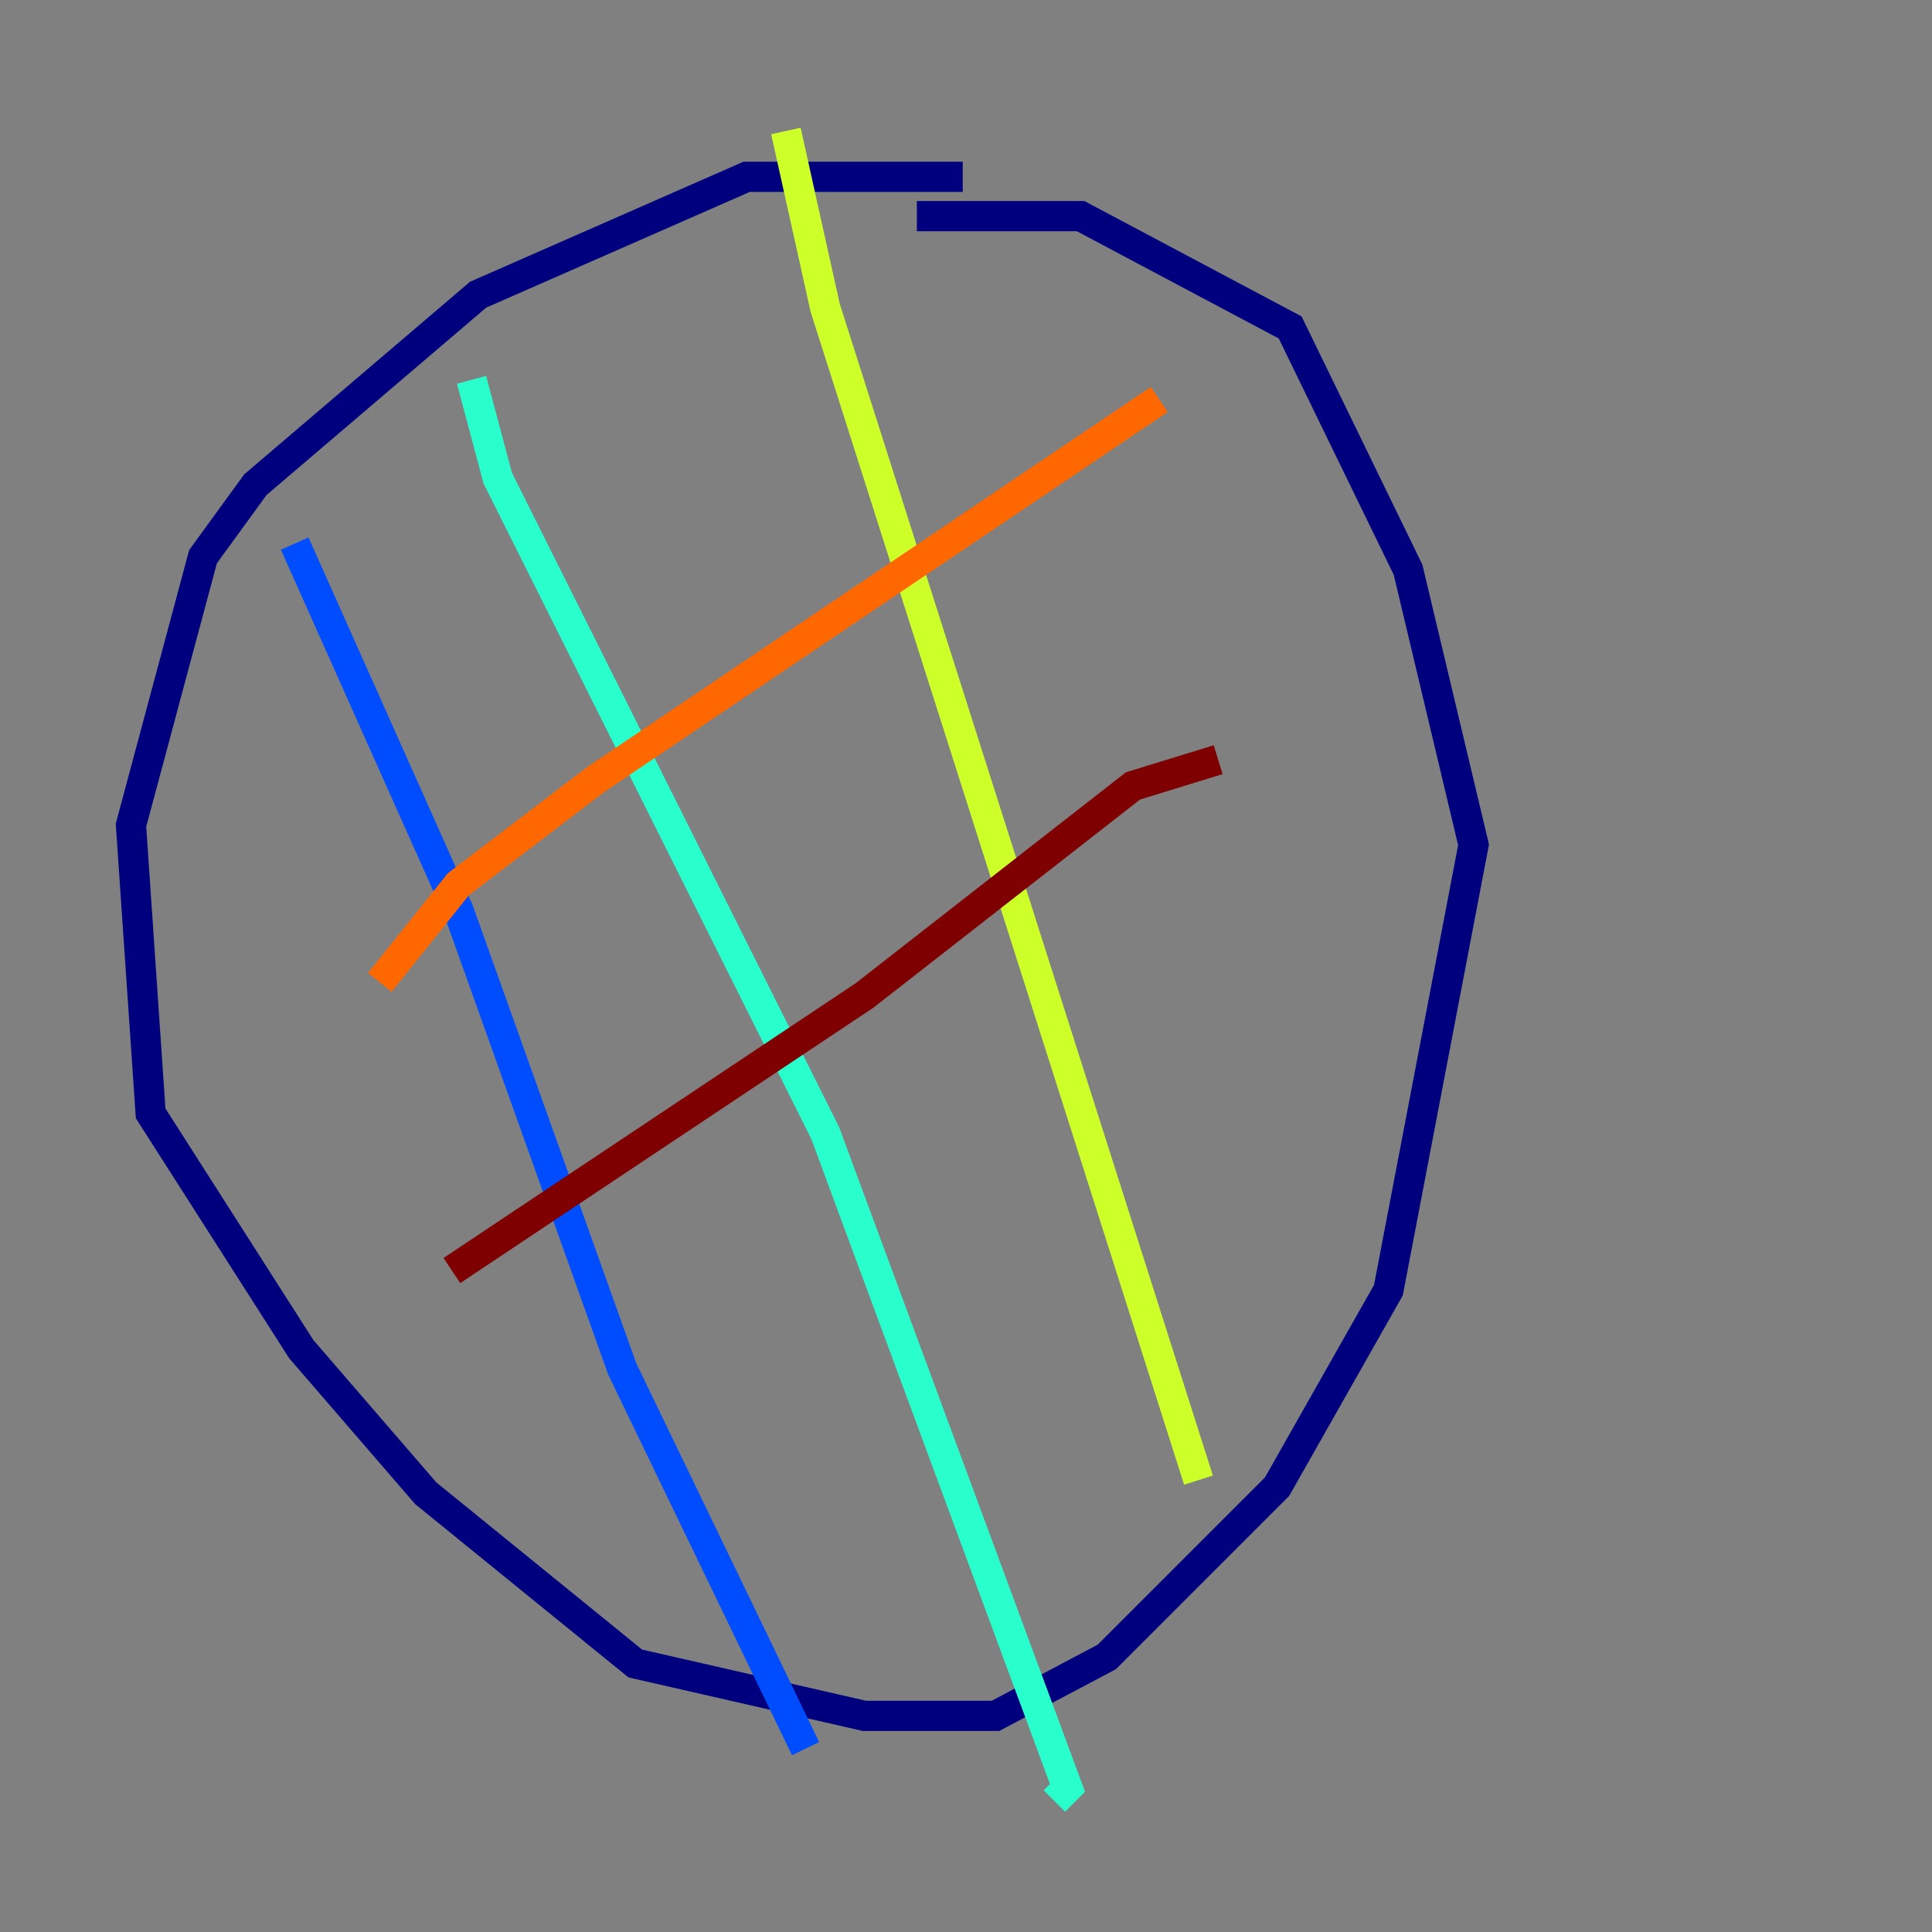 <?xml version="1.0" encoding="utf-8" ?>
<svg baseProfile="tiny" height="128" version="1.2" viewBox="0,0,128,128" width="128" xmlns="http://www.w3.org/2000/svg" xmlns:ev="http://www.w3.org/2001/xml-events" xmlns:xlink="http://www.w3.org/1999/xlink"><rect x="0" y="0" width="128" height="128" fill="#808080" stroke="none"/><defs /><polyline fill="none" points="63.783,11.715 49.464,11.715 31.675,19.525 16.922,32.108 13.451,36.881 8.678,54.671 9.98,73.763 19.959,89.383 28.203,98.929 42.088,110.21 57.275,113.681 65.953,113.681 73.329,109.776 84.61,98.495 91.986,85.478 97.627,55.973 93.288,37.749 85.478,21.695 71.593,14.319 60.746,14.319" stroke="#00007f" stroke-width="2" /><polyline fill="none" points="19.525,36.014 30.373,60.312 41.22,90.685 53.37,115.851" stroke="#004cff" stroke-width="2" /><polyline fill="none" points="31.241,25.166 32.976,31.675 54.671,75.064 70.725,118.454 69.858,119.322" stroke="#29ffcd" stroke-width="2" /><polyline fill="none" points="52.068,8.678 54.671,20.393 79.403,98.061" stroke="#cdff29" stroke-width="2" /><polyline fill="none" points="25.166,65.085 30.373,58.576 39.485,51.634 76.8,26.468" stroke="#ff6700" stroke-width="2" /><polyline fill="none" points="29.939,84.176 57.275,65.953 75.064,52.068 80.705,50.332" stroke="#7f0000" stroke-width="2" /></svg>